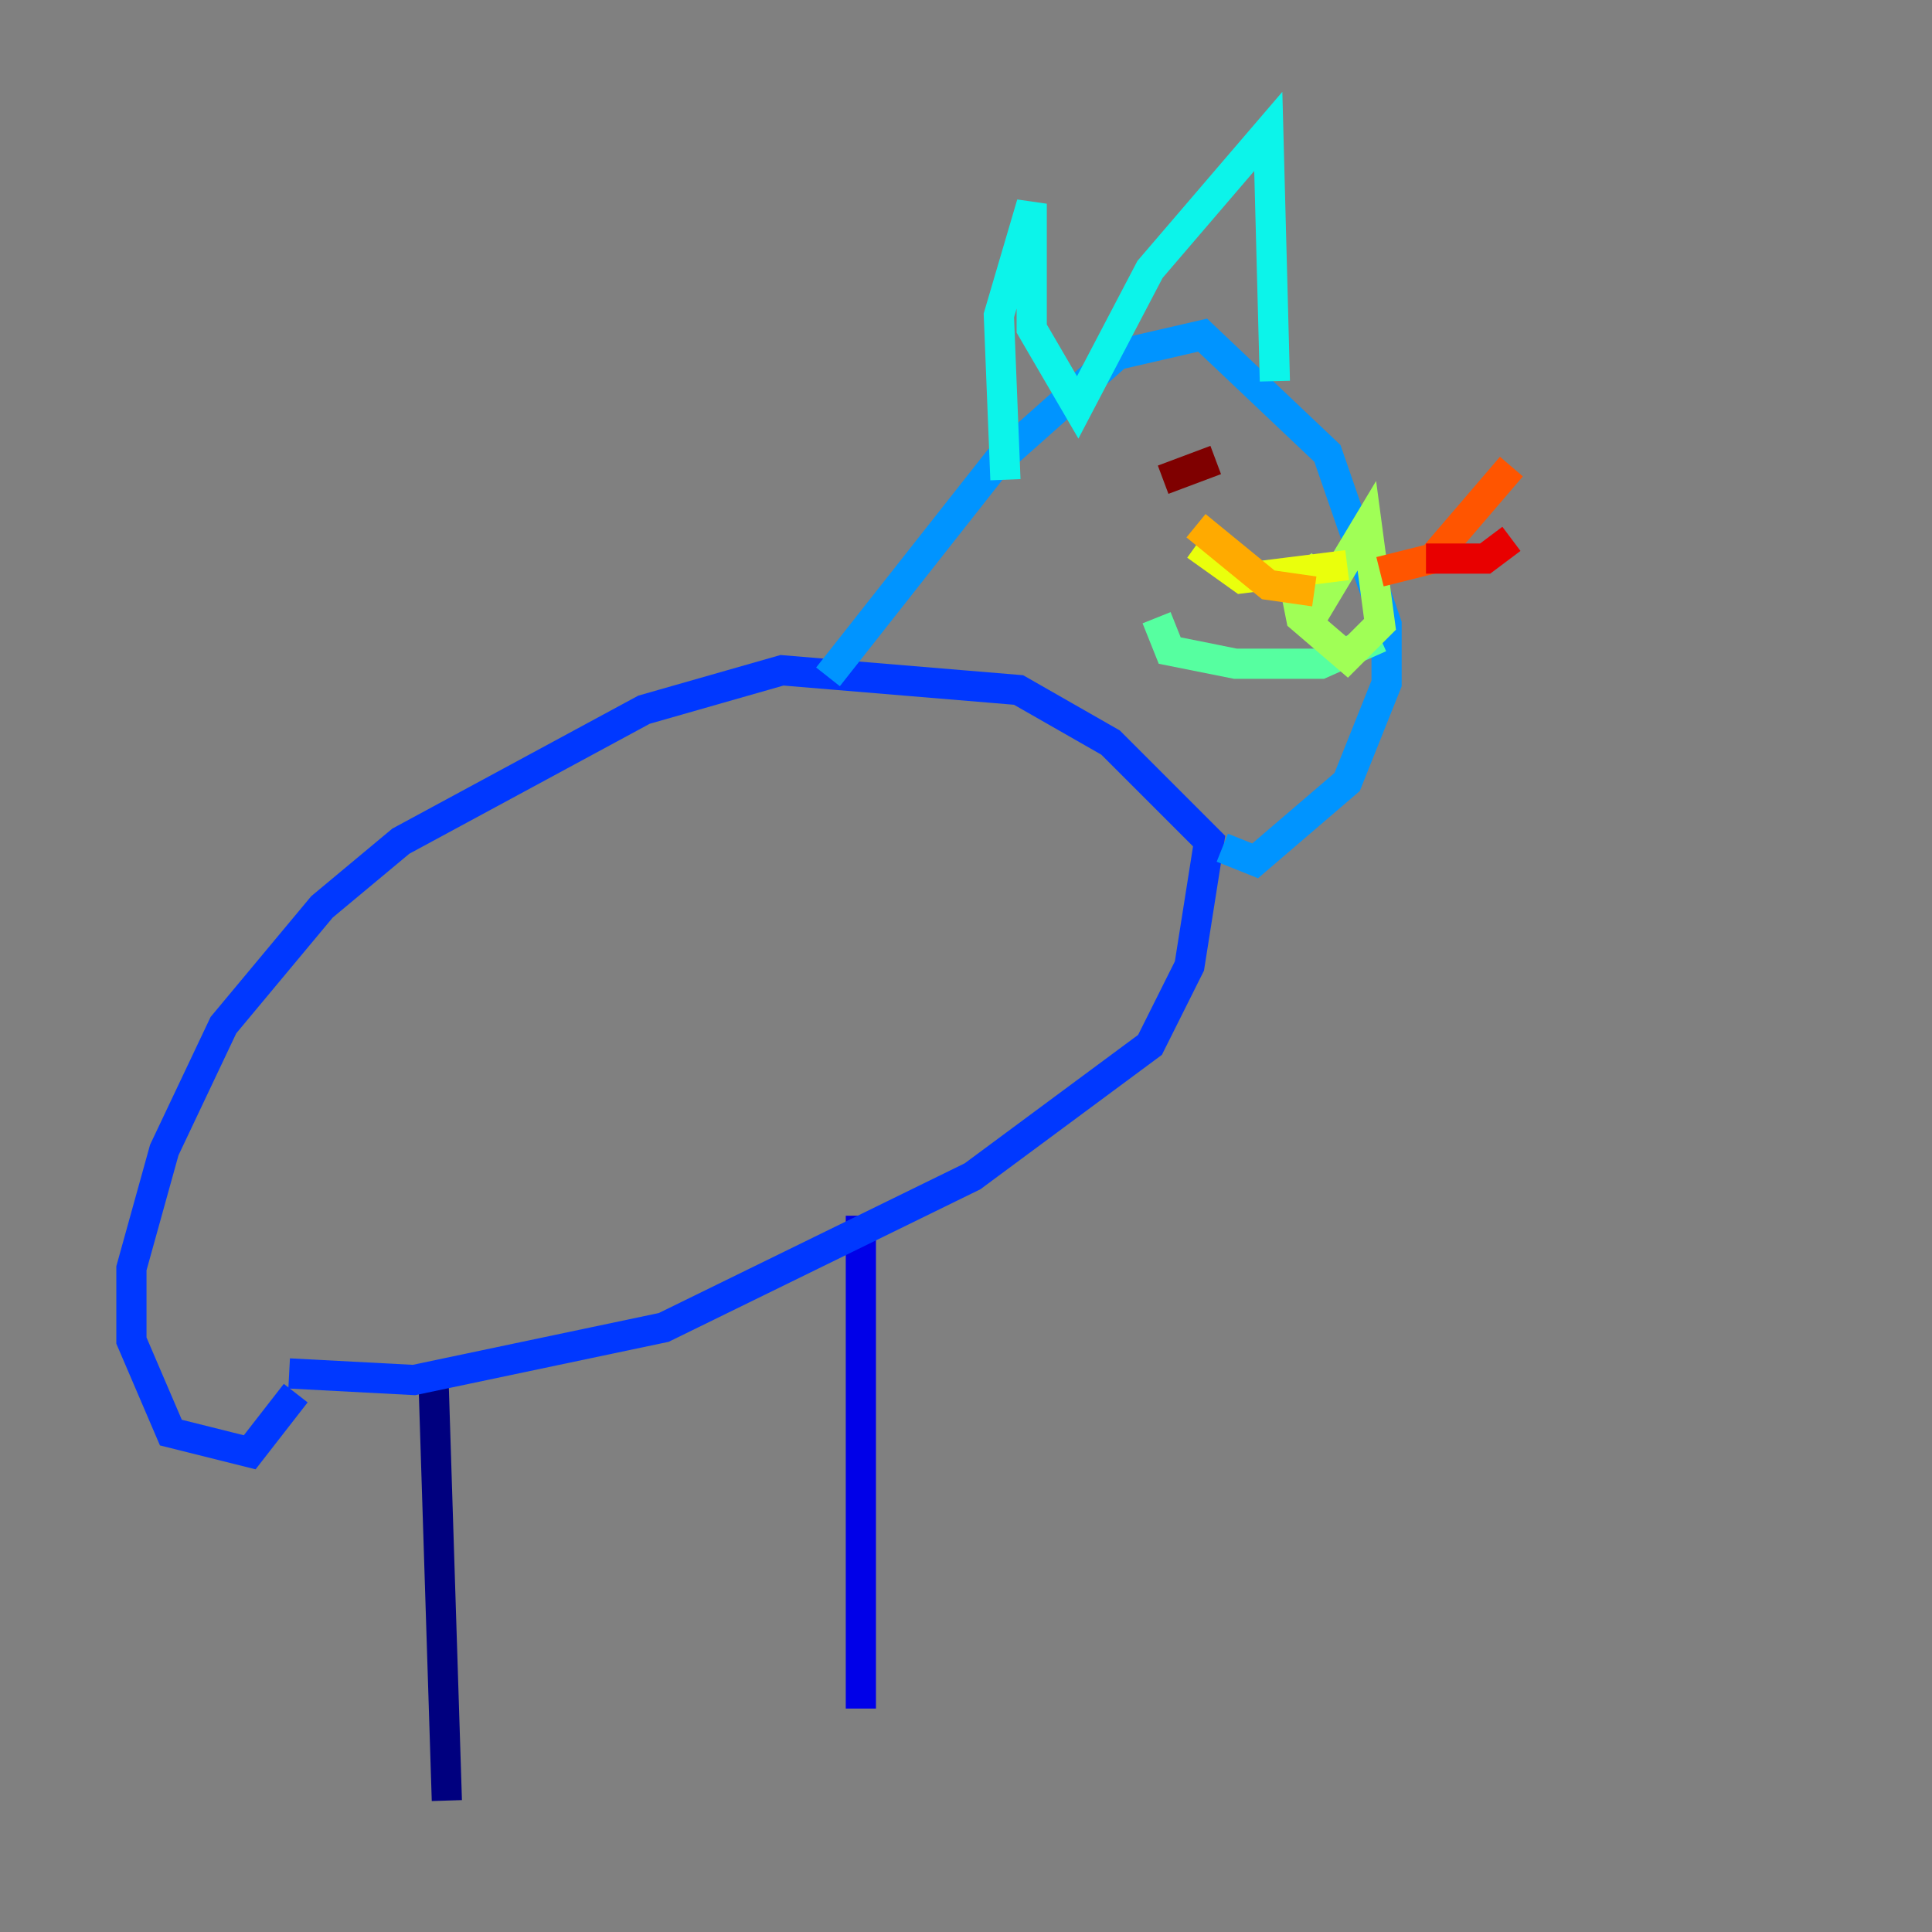 <?xml version="1.0" encoding="utf-8" ?>
<svg baseProfile="tiny" height="128" version="1.2" viewBox="0,0,128,128" width="128" xmlns="http://www.w3.org/2000/svg" xmlns:ev="http://www.w3.org/2001/xml-events" xmlns:xlink="http://www.w3.org/1999/xlink"><rect x="0" y="0" width="128" height="128" fill="#808080" stroke="none"/><defs /><polyline fill="none" points="28.735,91.864 29.605,119.293" stroke="#00007f" stroke-width="2" /><polyline fill="none" points="57.034,80.544 57.034,113.197" stroke="#0000e8" stroke-width="2" /><polyline fill="none" points="19.157,90.993 27.429,91.429 43.973,87.946 64.435,77.932 76.191,69.225 78.803,64.0 80.109,55.728 73.578,49.197 67.483,45.714 51.809,44.408 42.667,47.02 26.558,55.728 21.333,60.082 14.803,67.918 10.884,76.191 8.707,84.027 8.707,88.816 11.32,94.912 16.544,96.218 19.592,92.299" stroke="#0038ff" stroke-width="2" /><polyline fill="none" points="54.857,44.843 66.177,30.476 74.014,23.51 79.674,22.204 87.946,30.041 91.864,41.361 91.864,45.279 89.252,51.809 83.156,57.034 80.98,56.163" stroke="#0094ff" stroke-width="2" /><polyline fill="none" points="66.612,31.782 66.177,20.898 68.354,13.497 68.354,21.769 71.401,26.993 76.191,17.85 84.027,8.707 84.463,25.252" stroke="#0cf4ea" stroke-width="2" /><polyline fill="none" points="91.429,42.231 87.51,43.973 81.85,43.973 77.497,43.102 76.626,40.925" stroke="#56ffa0" stroke-width="2" /><polyline fill="none" points="86.639,41.361 90.558,34.83 91.429,41.361 89.252,43.537 86.204,40.925 85.769,38.748 87.51,37.442" stroke="#a0ff56" stroke-width="2" /><polyline fill="none" points="89.252,37.442 82.286,38.313 79.238,36.136" stroke="#eaff0c" stroke-width="2" /><polyline fill="none" points="87.075,39.184 84.027,38.748 79.238,34.83" stroke="#ffaa00" stroke-width="2" /><polyline fill="none" points="91.429,37.878 94.912,37.007 100.136,30.912" stroke="#ff5500" stroke-width="2" /><polyline fill="none" points="94.476,37.007 98.395,37.007 100.136,35.701" stroke="#e80000" stroke-width="2" /><polyline fill="none" points="77.061,31.782 80.544,30.476" stroke="#7f0000" stroke-width="2" /></svg>